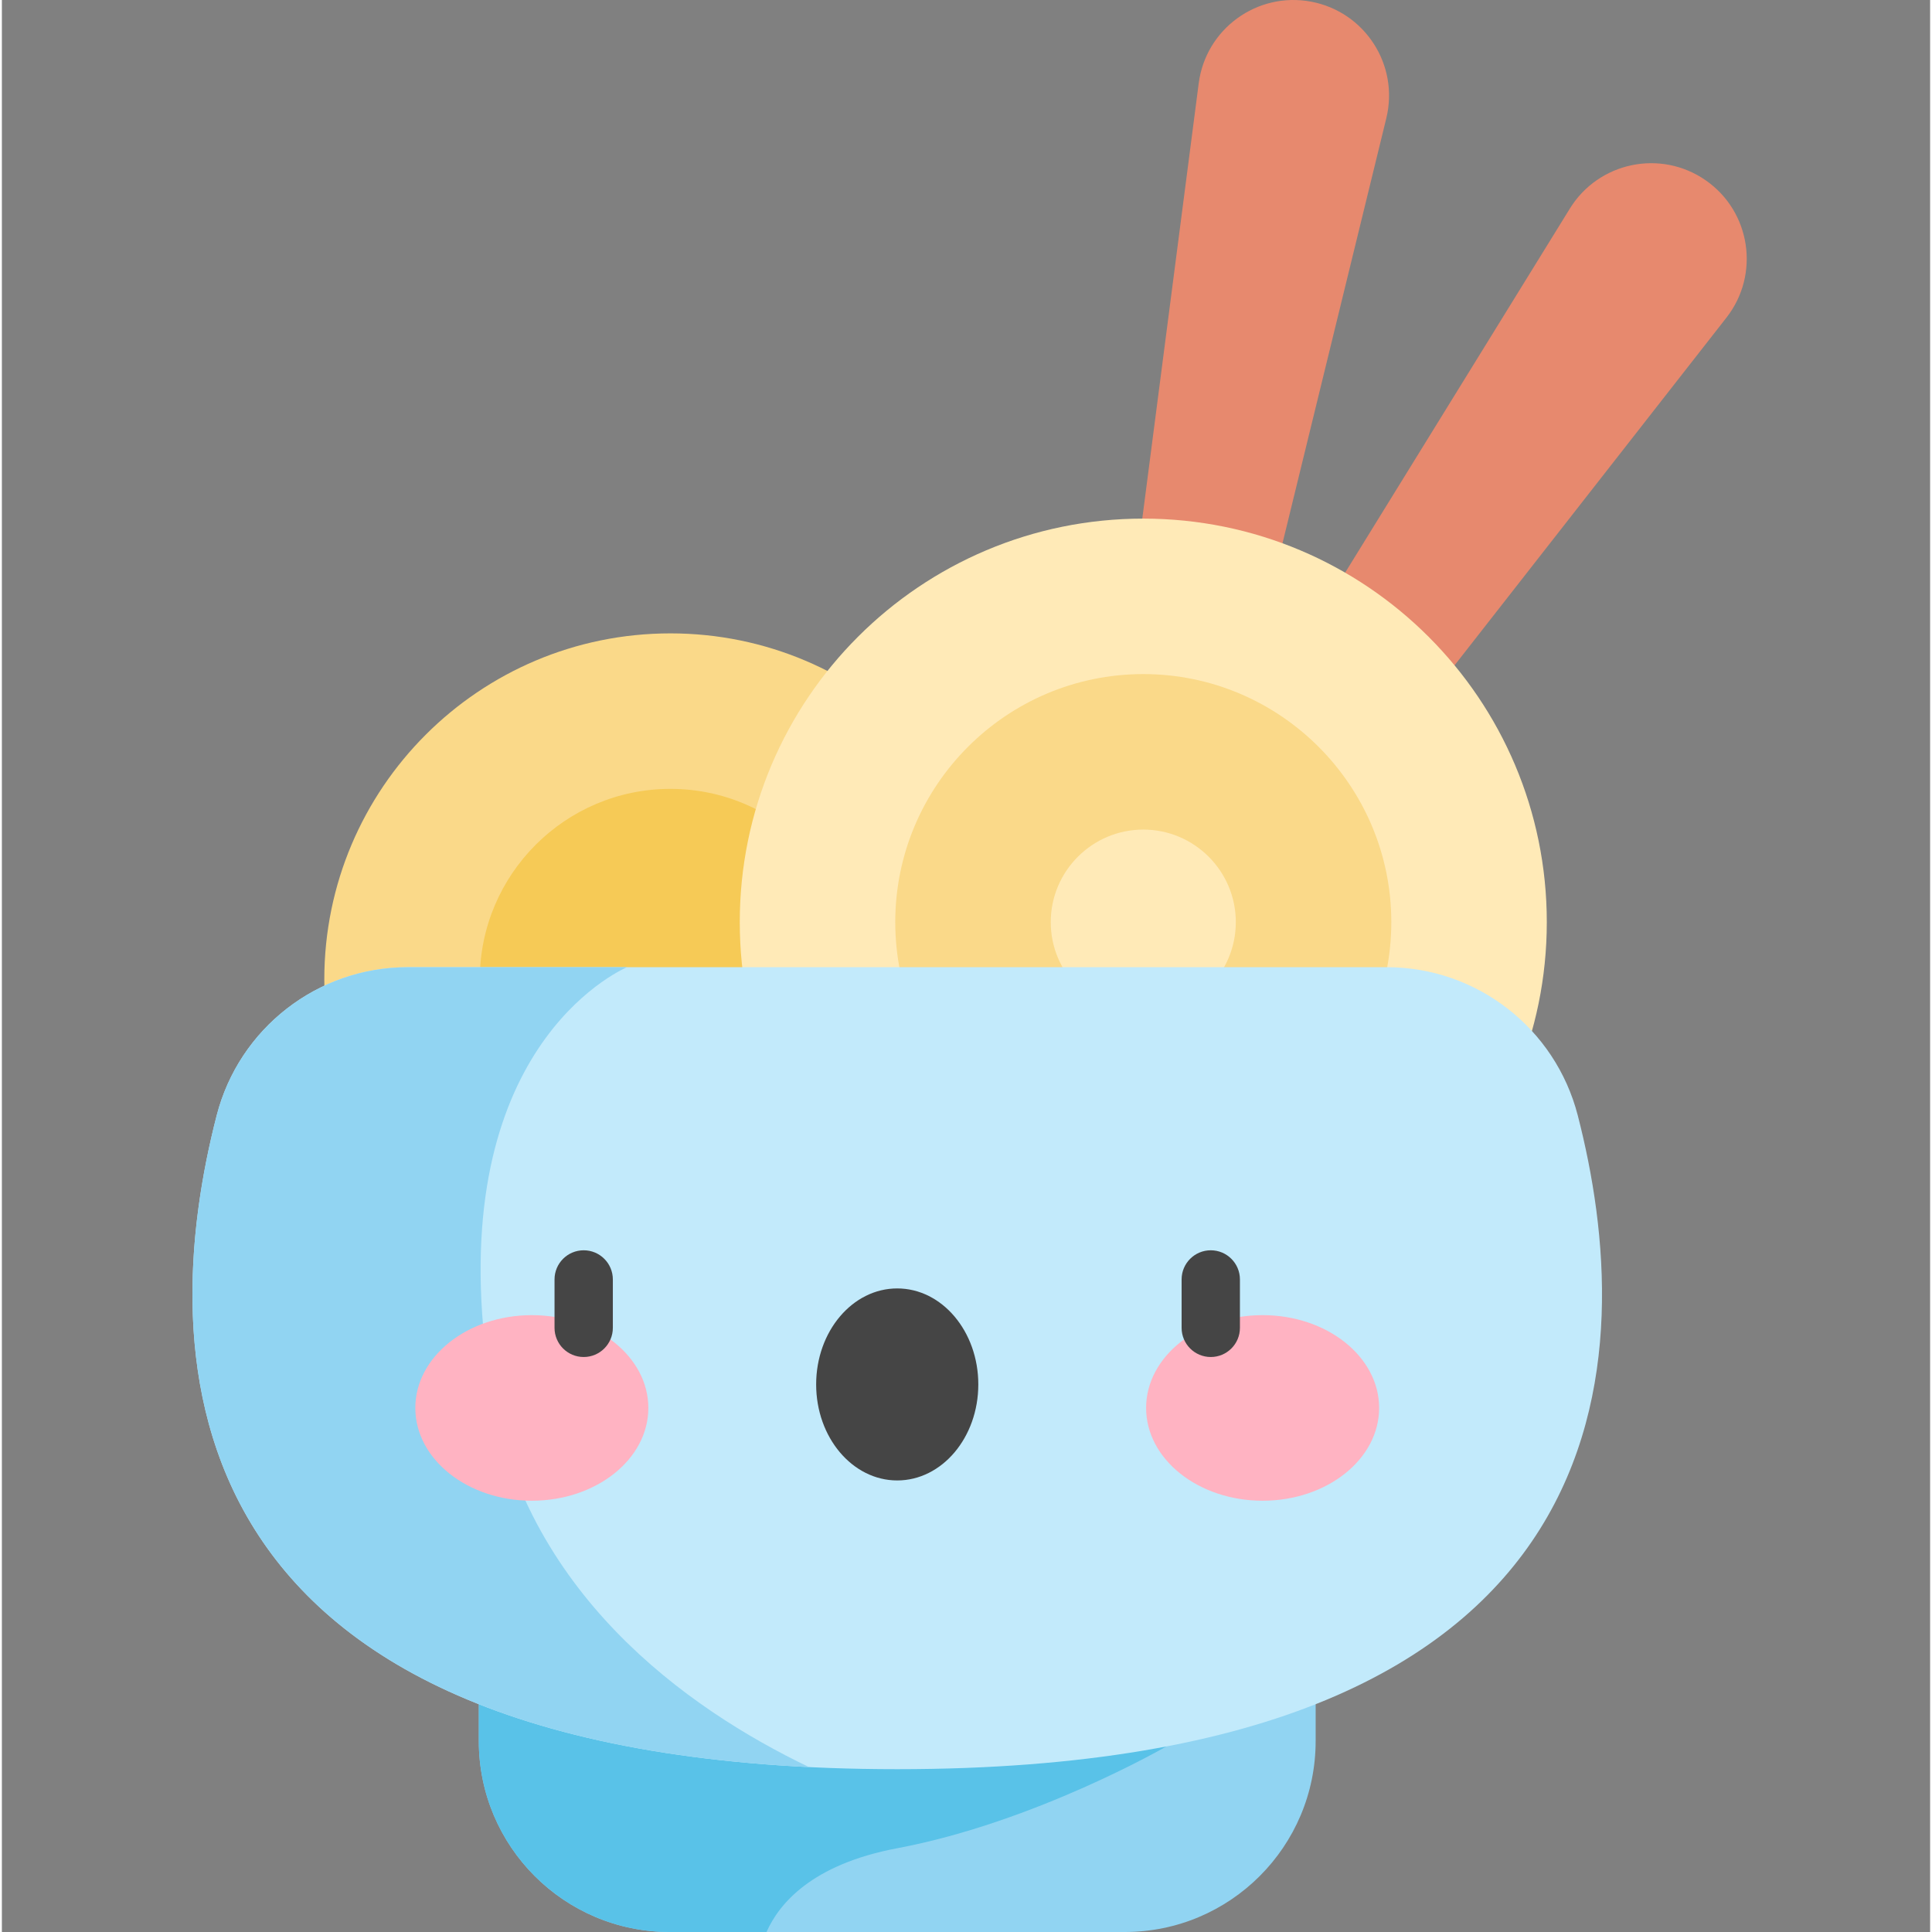 <svg height="511pt" viewBox="-50 0 511 511.999" width="511pt" xmlns="http://www.w3.org/2000/svg"><rect x="-50" y="0" width="511" height="511.999" fill="#808080" stroke="none"/><path d="m365.531 55.273-113.047 183.145 21.961 15.297 132.582-169.539c8.953-11.449 6.453-28.074-5.477-36.379-11.926-8.309-28.383-4.891-36.02 7.477zm0 0" fill="#e7896e"/><path d="m267.172 22.07-27.668 213.441 26.312 4.902 51.07-209.078c3.449-14.117-5.672-28.238-19.961-30.902-14.289-2.664-27.883 7.223-29.754 21.637zm0 0" fill="#e7896e"/><path d="m218.898 259.578c0 50.66-41.066 91.727-91.727 91.727s-91.727-41.066-91.727-91.727 41.066-91.727 91.727-91.727 91.727 41.066 91.727 91.727zm0 0" fill="#fad989"/><path d="m127.172 310.098c-27.859 0-50.52-22.664-50.52-50.52 0-27.859 22.66-50.52 50.52-50.52 27.855 0 50.52 22.66 50.52 50.52 0 27.855-22.664 50.52-50.52 50.52zm0 0" fill="#f6ca56"/><path d="m359.418 244.371c0 59.059-47.875 106.934-106.934 106.934s-106.938-47.875-106.938-106.934 47.879-106.934 106.938-106.934 106.934 47.875 106.934 106.934zm0 0" fill="#ffeab7"/><path d="m252.484 310.098c-36.246 0-65.73-29.484-65.73-65.727 0-36.242 29.484-65.73 65.73-65.73 36.242 0 65.727 29.488 65.727 65.73 0 36.242-29.488 65.727-65.727 65.727zm0 0" fill="#fad989"/><path d="m252.484 268.891c-13.523 0-24.523-11-24.523-24.52 0-13.52 11-24.523 24.523-24.523 13.52 0 24.52 11.004 24.52 24.523 0 13.52-11 24.52-24.52 24.52zm0 0" fill="#ffeab7"/><path d="m247.555 512h-120.559c-27.949 0-50.605-22.656-50.605-50.605v-62.922h221.77v62.922c0 27.949-22.656 50.605-50.605 50.605zm0 0" fill="#91d4f2"/><path d="m258.586 398.473h-182.195v62.922c0 27.949 22.656 50.605 50.605 50.605h25.645c3.238-7.352 11.832-17.91 34.633-22.199 36.602-6.883 71.312-26.973 71.312-26.973zm0 0" fill="#59c2e8"/><path d="m57.539 256.316h259.473c23.859 0 44.652 16.172 50.613 39.277 15.836 61.422 17.508 173.258-180.352 173.258-197.855 0-196.184-111.836-180.348-173.258 5.961-23.105 26.754-39.277 50.613-39.277zm0 0" fill="#c2eafb"/><path d="m79.438 366.891c-13.469-84.371 30.051-107.727 36.188-110.574h-58.086c-23.863 0-44.656 16.172-50.613 39.277-15.188 58.898-17.332 164.156 156.98 172.707-32.48-15.574-75.66-46.254-84.469-101.41zm0 0" fill="#91d4f2"/><path d="m121.32 373.117c0-13.578-13.824-24.59-30.875-24.59-17.055 0-30.879 11.012-30.879 24.59 0 13.582 13.824 24.59 30.879 24.59 17.051 0 30.875-11.008 30.875-24.59zm0 0" fill="#ffb3c2"/><path d="m314.984 373.117c0-13.578-13.824-24.59-30.875-24.59-17.055 0-30.879 11.012-30.879 24.59 0 13.582 13.824 24.59 30.879 24.59 17.051 0 30.875-11.008 30.875-24.59zm0 0" fill="#ffb3c2"/><g fill="#454545"><path d="m270.367 359.621c-4.27 0-7.727-3.461-7.727-7.727v-12.828c0-4.266 3.457-7.727 7.727-7.727 4.266 0 7.727 3.461 7.727 7.727v12.828c0 4.266-3.461 7.727-7.727 7.727zm0 0"/><path d="m104.184 359.621c-4.27 0-7.727-3.461-7.727-7.727v-12.828c0-4.266 3.457-7.727 7.727-7.727 4.27 0 7.727 3.461 7.727 7.727v12.828c0 4.266-3.457 7.727-7.727 7.727zm0 0"/><path d="m208.762 366.887c0-14.051-9.617-25.441-21.488-25.441-11.867 0-21.484 11.391-21.484 25.441 0 14.055 9.617 25.445 21.484 25.445 11.871 0 21.488-11.391 21.488-25.445zm0 0"/></g></svg>